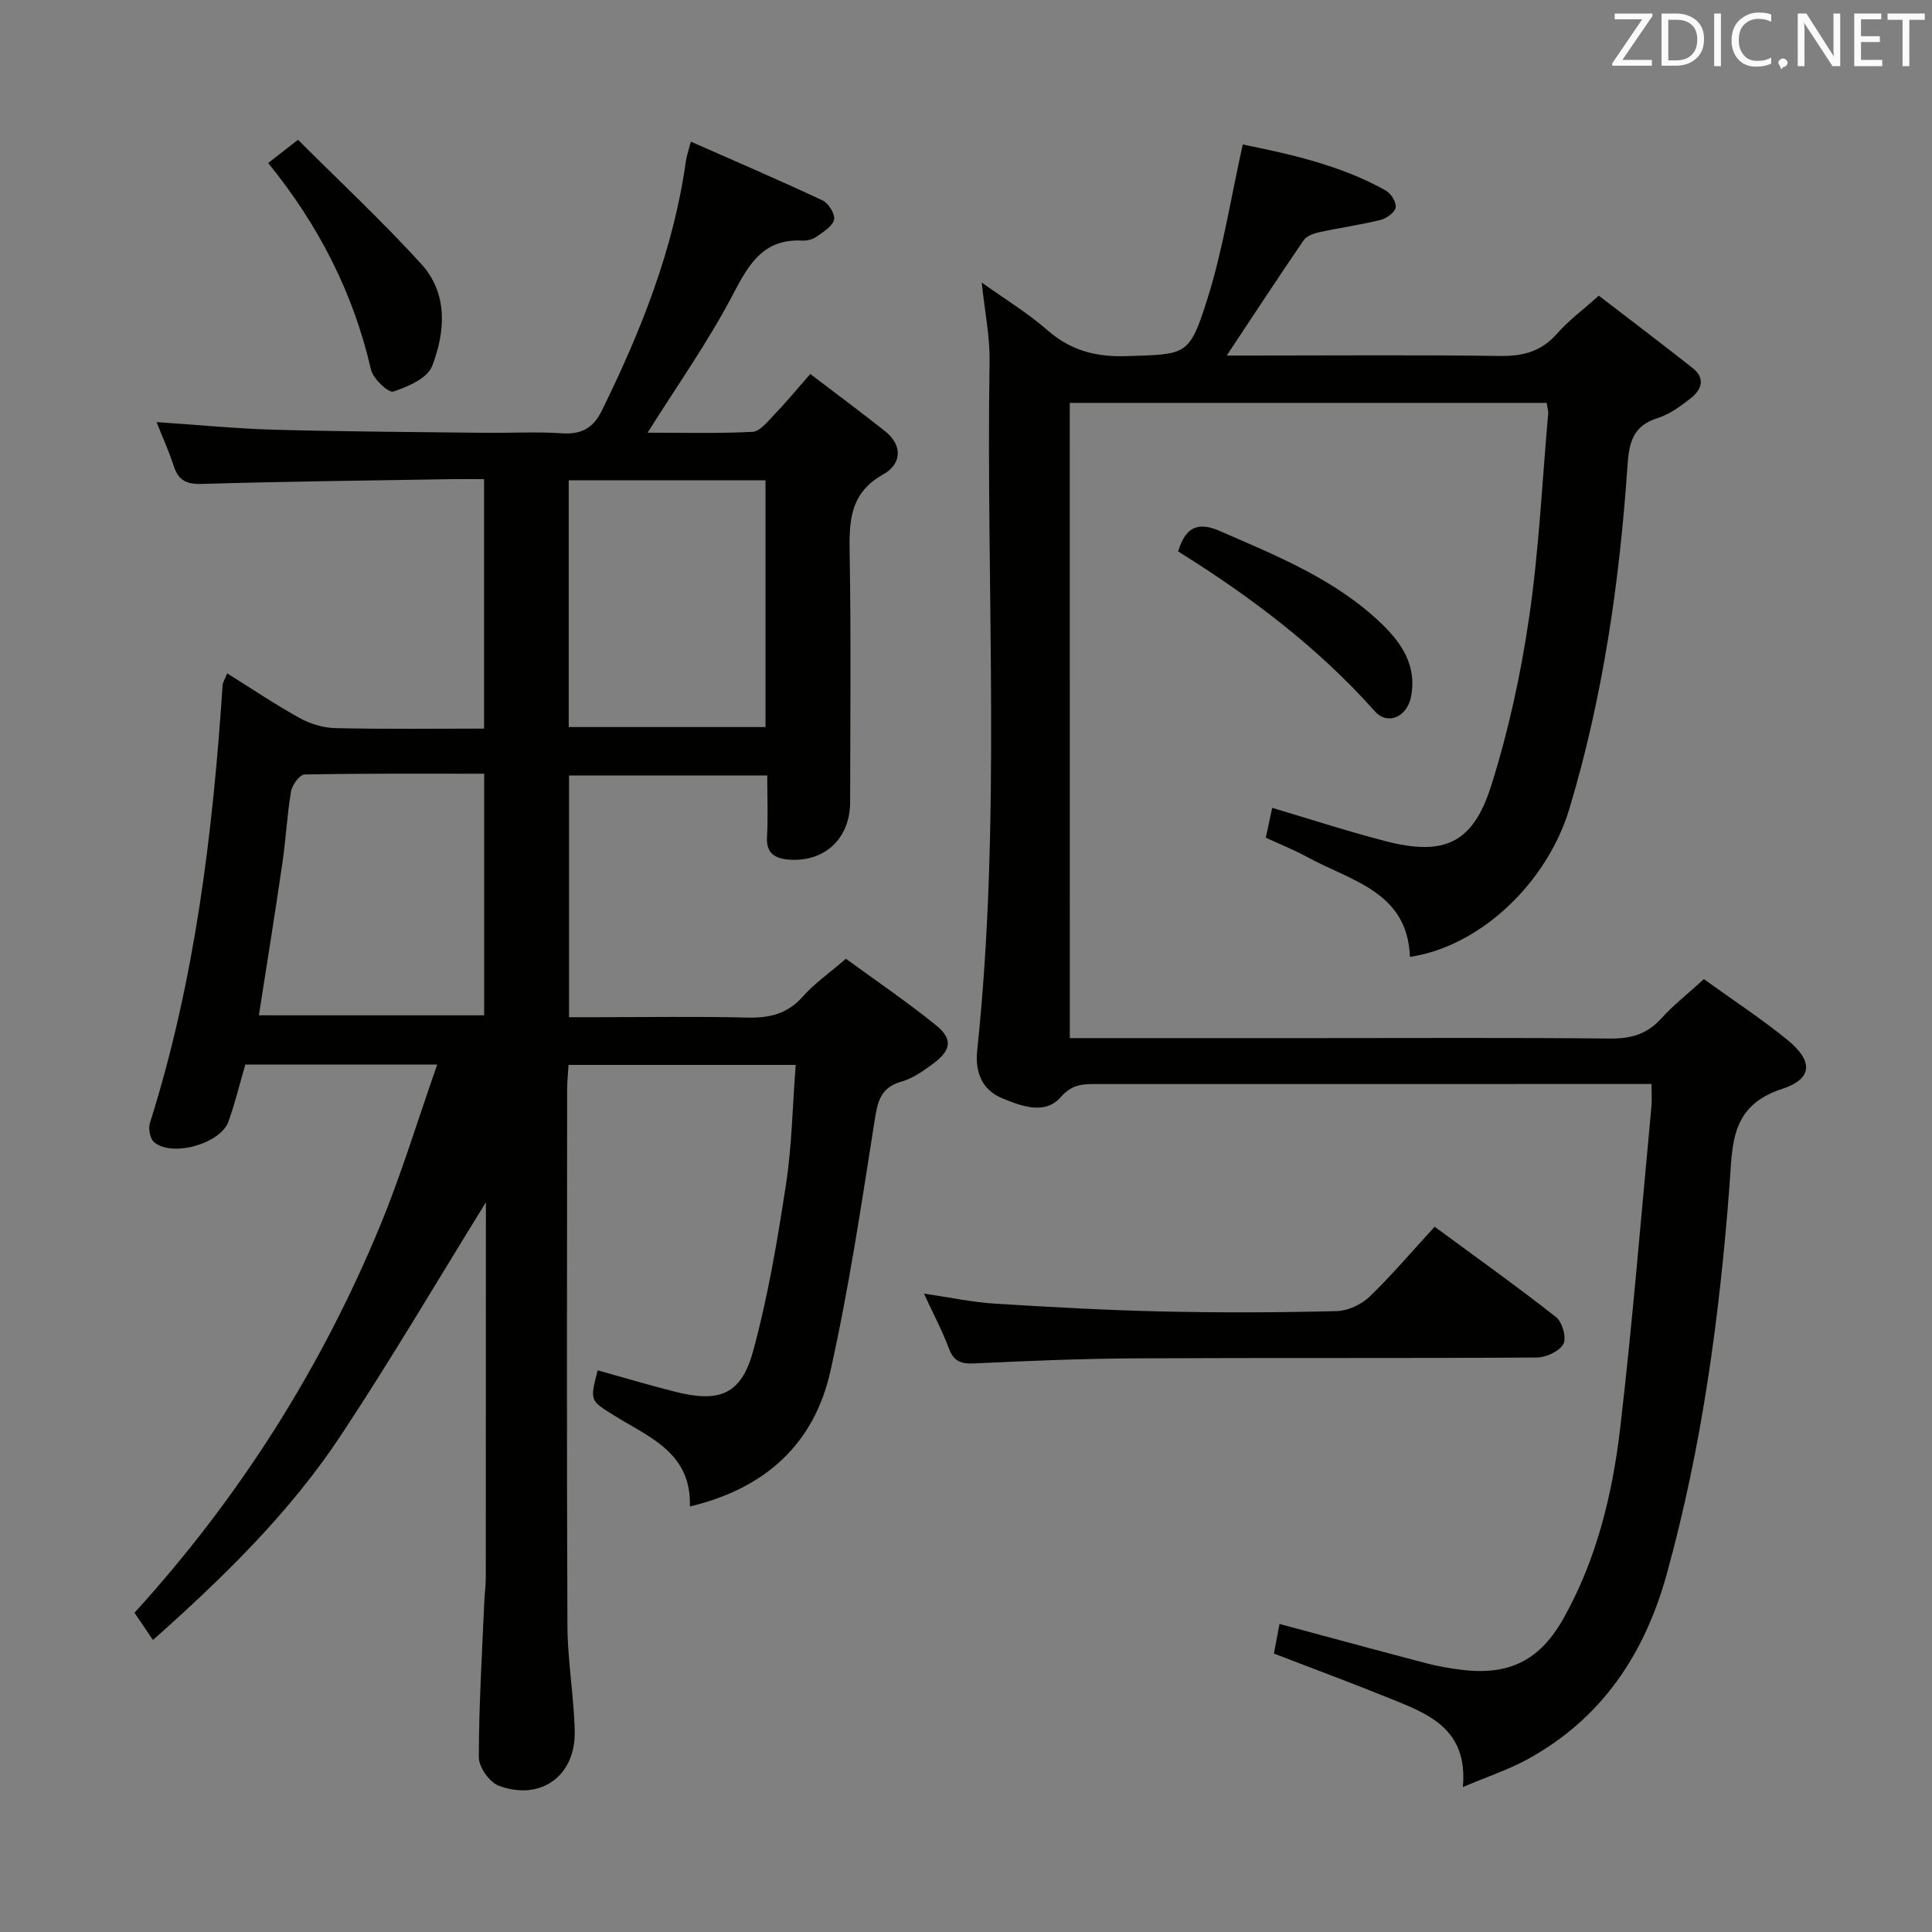 <svg enable-background="new 0 0 400 400" viewBox="0 0 400 400" xmlns="http://www.w3.org/2000/svg"><rect x="0" y="0" width="400" height="400" fill="#808080" stroke="none"/><path d="m142.83 311.9c.36-11.23-8.56-14.37-15.76-18.89-4.88-3.06-4.98-2.9-3.33-9.3 5.35 1.49 10.67 3.07 16.05 4.44 9.13 2.31 13.66.59 16.11-8.34 3.1-11.31 5.05-22.98 6.83-34.59 1.23-8.02 1.35-16.21 2.01-24.74-15.62 0-31.02 0-47.03 0-.09 1.56-.28 3.31-.29 5.06-.02 37-.1 73.99.06 110.99.03 7.29 1.33 14.57 1.51 21.86.22 9.29-7.04 14.56-15.74 11.32-1.9-.71-4.11-3.84-4.11-5.86 0-10.64.66-21.28 1.11-31.91.08-1.82.33-3.64.33-5.46.02-24.5.02-49 .02-73.49 0-1.62 0-3.24 0-4.06-9.84 15.89-19.52 32.36-30.04 48.27-10.61 16.04-24.34 29.39-38.89 42.35-1.38-2.04-2.47-3.66-3.82-5.65 21.68-23.82 38.63-50.55 50.86-80.15 4.42-10.7 7.77-21.84 11.81-33.34-13.78 0-26.67 0-39.73 0-1.14 3.92-2.11 7.93-3.49 11.79-1.64 4.62-11.73 7.44-15.41 4.26-.84-.72-1.21-2.81-.85-3.96 9.33-29.51 13.01-59.93 15.05-90.64.04-.6.44-1.17.95-2.45 5.17 3.23 9.94 6.46 14.96 9.23 2.2 1.22 4.91 2.05 7.41 2.11 10.14.23 20.29.1 30.81.1 0-17.27 0-34.16 0-51.65-2.32 0-4.43-.03-6.54 0-17.31.29-34.62.48-51.92.99-3.24.1-4.86-.79-5.82-3.78-.95-2.98-2.27-5.85-3.53-9.02 8.42.56 16.44 1.36 24.49 1.58 14.47.4 28.95.47 43.43.64 5.33.06 10.68-.26 15.99.1 4.03.27 6.49-1.06 8.27-4.67 8.1-16.48 14.87-33.38 17.42-51.72.13-.96.48-1.9 1.03-3.99 9.3 4.1 18.36 7.99 27.27 12.17 1.23.58 2.66 2.9 2.37 3.99-.38 1.42-2.27 2.55-3.69 3.56-.76.54-1.91.81-2.86.76-7.94-.4-10.99 4.65-14.28 10.96-5.17 9.92-11.7 19.13-17.77 28.81 6.83 0 14.28.21 21.7-.17 1.56-.08 3.16-2.14 4.5-3.53 2.41-2.51 4.63-5.2 7.48-8.45 5.22 3.98 10.38 7.81 15.42 11.79 3.86 3.05 3.42 6.92-.32 9-7.15 3.99-7.05 10.05-6.94 16.88.29 16.99.11 34 .09 50.99-.01 7.52-5.29 12.47-12.73 11.88-2.75-.22-4.67-1.25-4.48-4.65.23-4.12.05-8.27.05-12.77-13.84 0-27.25 0-41.04 0v50.05h5.82c10.33 0 20.67-.18 31 .08 4.6.12 8.35-.71 11.56-4.33 2.4-2.71 5.46-4.84 8.95-7.85 6.16 4.5 12.59 8.87 18.62 13.74 3.57 2.89 3.21 5.2-.63 8.03-1.99 1.47-4.16 3.01-6.48 3.66-4.4 1.23-4.96 4.18-5.58 8.15-2.73 17.35-5.33 34.76-9.16 51.89-3.35 14.86-13.3 24.17-29.08 27.93zm-42.59-151.71c-12.63 0-24.91-.08-37.19.16-.99.02-2.57 2.15-2.79 3.49-.83 4.9-1.07 9.89-1.79 14.81-1.52 10.45-3.21 20.88-4.87 31.56h46.64c0-16.8 0-33.19 0-50.02zm17.51-9.66h40.74c0-17.14 0-33.99 0-51.08-13.71 0-27.08 0-40.74 0z" fill="#010100"/><path d="m221.49 214.93h51.37c20.16 0 40.32-.11 60.48.09 4.28.04 7.63-.87 10.56-4.11 2.56-2.82 5.6-5.2 8.87-8.19 5.77 4.16 11.74 8.07 17.25 12.54 5.37 4.36 5.39 8.08-1.09 10.2-10.75 3.5-10.21 11.58-10.85 19.92-2.06 27.2-5.7 54.15-13 80.53-4.6 16.62-13.48 29.92-28.82 38.33-3.87 2.12-8.13 3.52-13.39 5.75 1.11-12.27-7.42-15.24-15.5-18.51-7.68-3.1-15.45-5.98-23.62-9.13.37-1.95.75-3.99 1.16-6.13 10.4 2.79 20.42 5.53 30.47 8.16 2.4.63 4.88 1.05 7.34 1.35 9.91 1.18 16.17-2.04 21.06-10.79 6.84-12.25 10.08-25.69 11.68-39.39 2.57-22.09 4.36-44.28 6.45-66.43.12-1.31.02-2.64.02-4.69-2.16 0-4.1 0-6.03 0-36.32 0-72.65 0-108.97.01-2.73 0-4.95.01-7.32 2.71-3.23 3.69-7.98 1.93-12.08.25-4.46-1.82-5.64-5.79-5.22-9.82 5.02-47.51 1.82-95.16 2.57-142.74.08-5.21-1.01-10.43-1.63-16.35 4.84 3.46 9.54 6.31 13.62 9.88 4.84 4.24 10.09 5.57 16.43 5.36 12.32-.41 12.92.07 16.67-11.82 3.22-10.21 4.86-20.91 7.33-32 9.7 1.99 20.14 4.23 29.62 9.54 1.07.6 2.24 2.48 2.04 3.51-.2 1.05-1.91 2.27-3.17 2.58-4.17 1.03-8.45 1.62-12.66 2.54-1.15.25-2.61.76-3.21 1.64-5.24 7.66-10.32 15.42-15.94 23.89h5.51c17 0 33.99-.15 50.98.09 4.82.07 8.66-.9 11.91-4.64 2.27-2.61 5.13-4.7 8.64-7.84 6.44 4.96 13.01 9.91 19.46 15.01 2.69 2.13 1.78 4.52-.48 6.27-2.08 1.61-4.35 3.29-6.81 4.06-5.05 1.58-5.91 4.97-6.23 9.75-1.63 24.07-5.06 47.88-12.01 71.05-4.69 15.62-18.64 28.62-33.04 30.75-.48-13.52-12.21-15.71-21.27-20.67-2.74-1.5-5.67-2.66-8.57-4 .48-2.23.89-4.14 1.32-6.18 7.93 2.35 15.61 4.86 23.42 6.88 12.15 3.15 18.14.53 21.93-11.48 3.58-11.32 6.13-23.08 7.85-34.84 2.04-13.94 2.7-28.09 3.94-42.15.06-.63-.17-1.28-.31-2.26-32.83 0-65.57 0-98.74 0 .01 43.56.01 87.25.01 131.52z" fill="#010100"/><path d="m297.03 253.98c8.65 6.37 17.04 12.35 25.13 18.71 1.29 1.01 2.22 4.31 1.53 5.56-.85 1.52-3.58 2.8-5.5 2.81-27.67.18-55.33.03-83 .17-11.15.06-22.3.52-33.43 1.05-2.74.13-4.29-.37-5.3-3.1-1.32-3.55-3.12-6.93-5.16-11.35 5.41.79 9.98 1.78 14.6 2.07 11.61.73 23.24 1.37 34.87 1.63 11.99.27 24 .22 35.99-.08 2.31-.06 5.07-1.35 6.77-2.97 4.55-4.36 8.64-9.21 13.5-14.5z" fill="#010100"/><path d="m55.52 33.75c2-1.56 3.55-2.76 6.18-4.81 8.55 8.55 17.38 16.79 25.49 25.68 5.6 6.14 5.03 14.05 2.27 21.18-.97 2.51-5.03 4.29-8.05 5.27-.99.32-4.17-2.67-4.6-4.54-3.64-15.83-10.79-29.86-21.29-42.78z" fill="#010100"/><path d="m243.92 114.17c1.52-5.03 4.05-6.23 8.63-4.23 11.9 5.19 23.99 10.03 33.54 19.24 4.2 4.05 7.27 8.74 6.06 15.03-.81 4.22-4.84 6.05-7.5 3.05-11.83-13.28-25.86-23.83-40.73-33.09z" fill="#010100"/><g fill="#fafafb"><path d="m342.2 3.2-6.3 9.2h6.1v1.2h-8.2v-.5l6.2-9.1h-5.7v-1.2h7.8v.4z"/><path d="m344 13.7v-10.9h3.1c1.6 0 3 .5 4.1 1.4 1.1 1 1.6 2.2 1.6 3.9s-.5 3-1.6 4-2.5 1.5-4.2 1.5h-3zm1.4-9.6v8.4h1.6c1.4 0 2.5-.4 3.2-1.1.8-.8 1.2-1.8 1.2-3.2s-.4-2.4-1.2-3.1-1.8-1-3.1-1z"/><path d="m356.3 2.8v10.9h-1.4v-10.9z"/><path d="m366.6 13.2c-.8.4-1.8.6-3 .6-1.6 0-2.8-.5-3.7-1.5s-1.4-2.3-1.4-3.9c0-1.7.5-3.2 1.6-4.2s2.4-1.6 4-1.6c1 0 1.9.1 2.6.4v1.5c-.8-.4-1.6-.6-2.6-.6-1.2 0-2.2.4-3 1.2s-1.1 1.9-1.1 3.3c0 1.3.4 2.3 1.1 3.1s1.6 1.1 2.8 1.1c1.1 0 2-.2 2.8-.7v1.3z"/><path d="m368.2 13c0-.3.1-.5.3-.6.2-.2.4-.3.6-.3.3 0 .5.1.7.3s.3.4.3.6-.1.5-.3.6c-.2.2-.4.3-.7.3-.3 1-.5-.1-.6-.3-.2-.2-.3-.4-.3-.6z"/><path d="m381.1 13.7h-1.7l-5.5-8.4c-.2-.2-.3-.5-.4-.7 0 .2.1.8.1 1.5v7.6h-1.4v-10.9h1.8l5.3 8.3c.3.4.4.6.4.8 0-.3-.1-.8-.1-1.6v-7.5h1.4v10.9z"/><path d="m389.7 13.7h-5.8v-10.9h5.6v1.2h-4.2v3.5h3.9v1.2h-3.9v3.7h4.4z"/><path d="m398.4 4.1h-3.1v9.6h-1.4v-9.6h-3.1v-1.3h7.7v1.3z"/></g></svg>